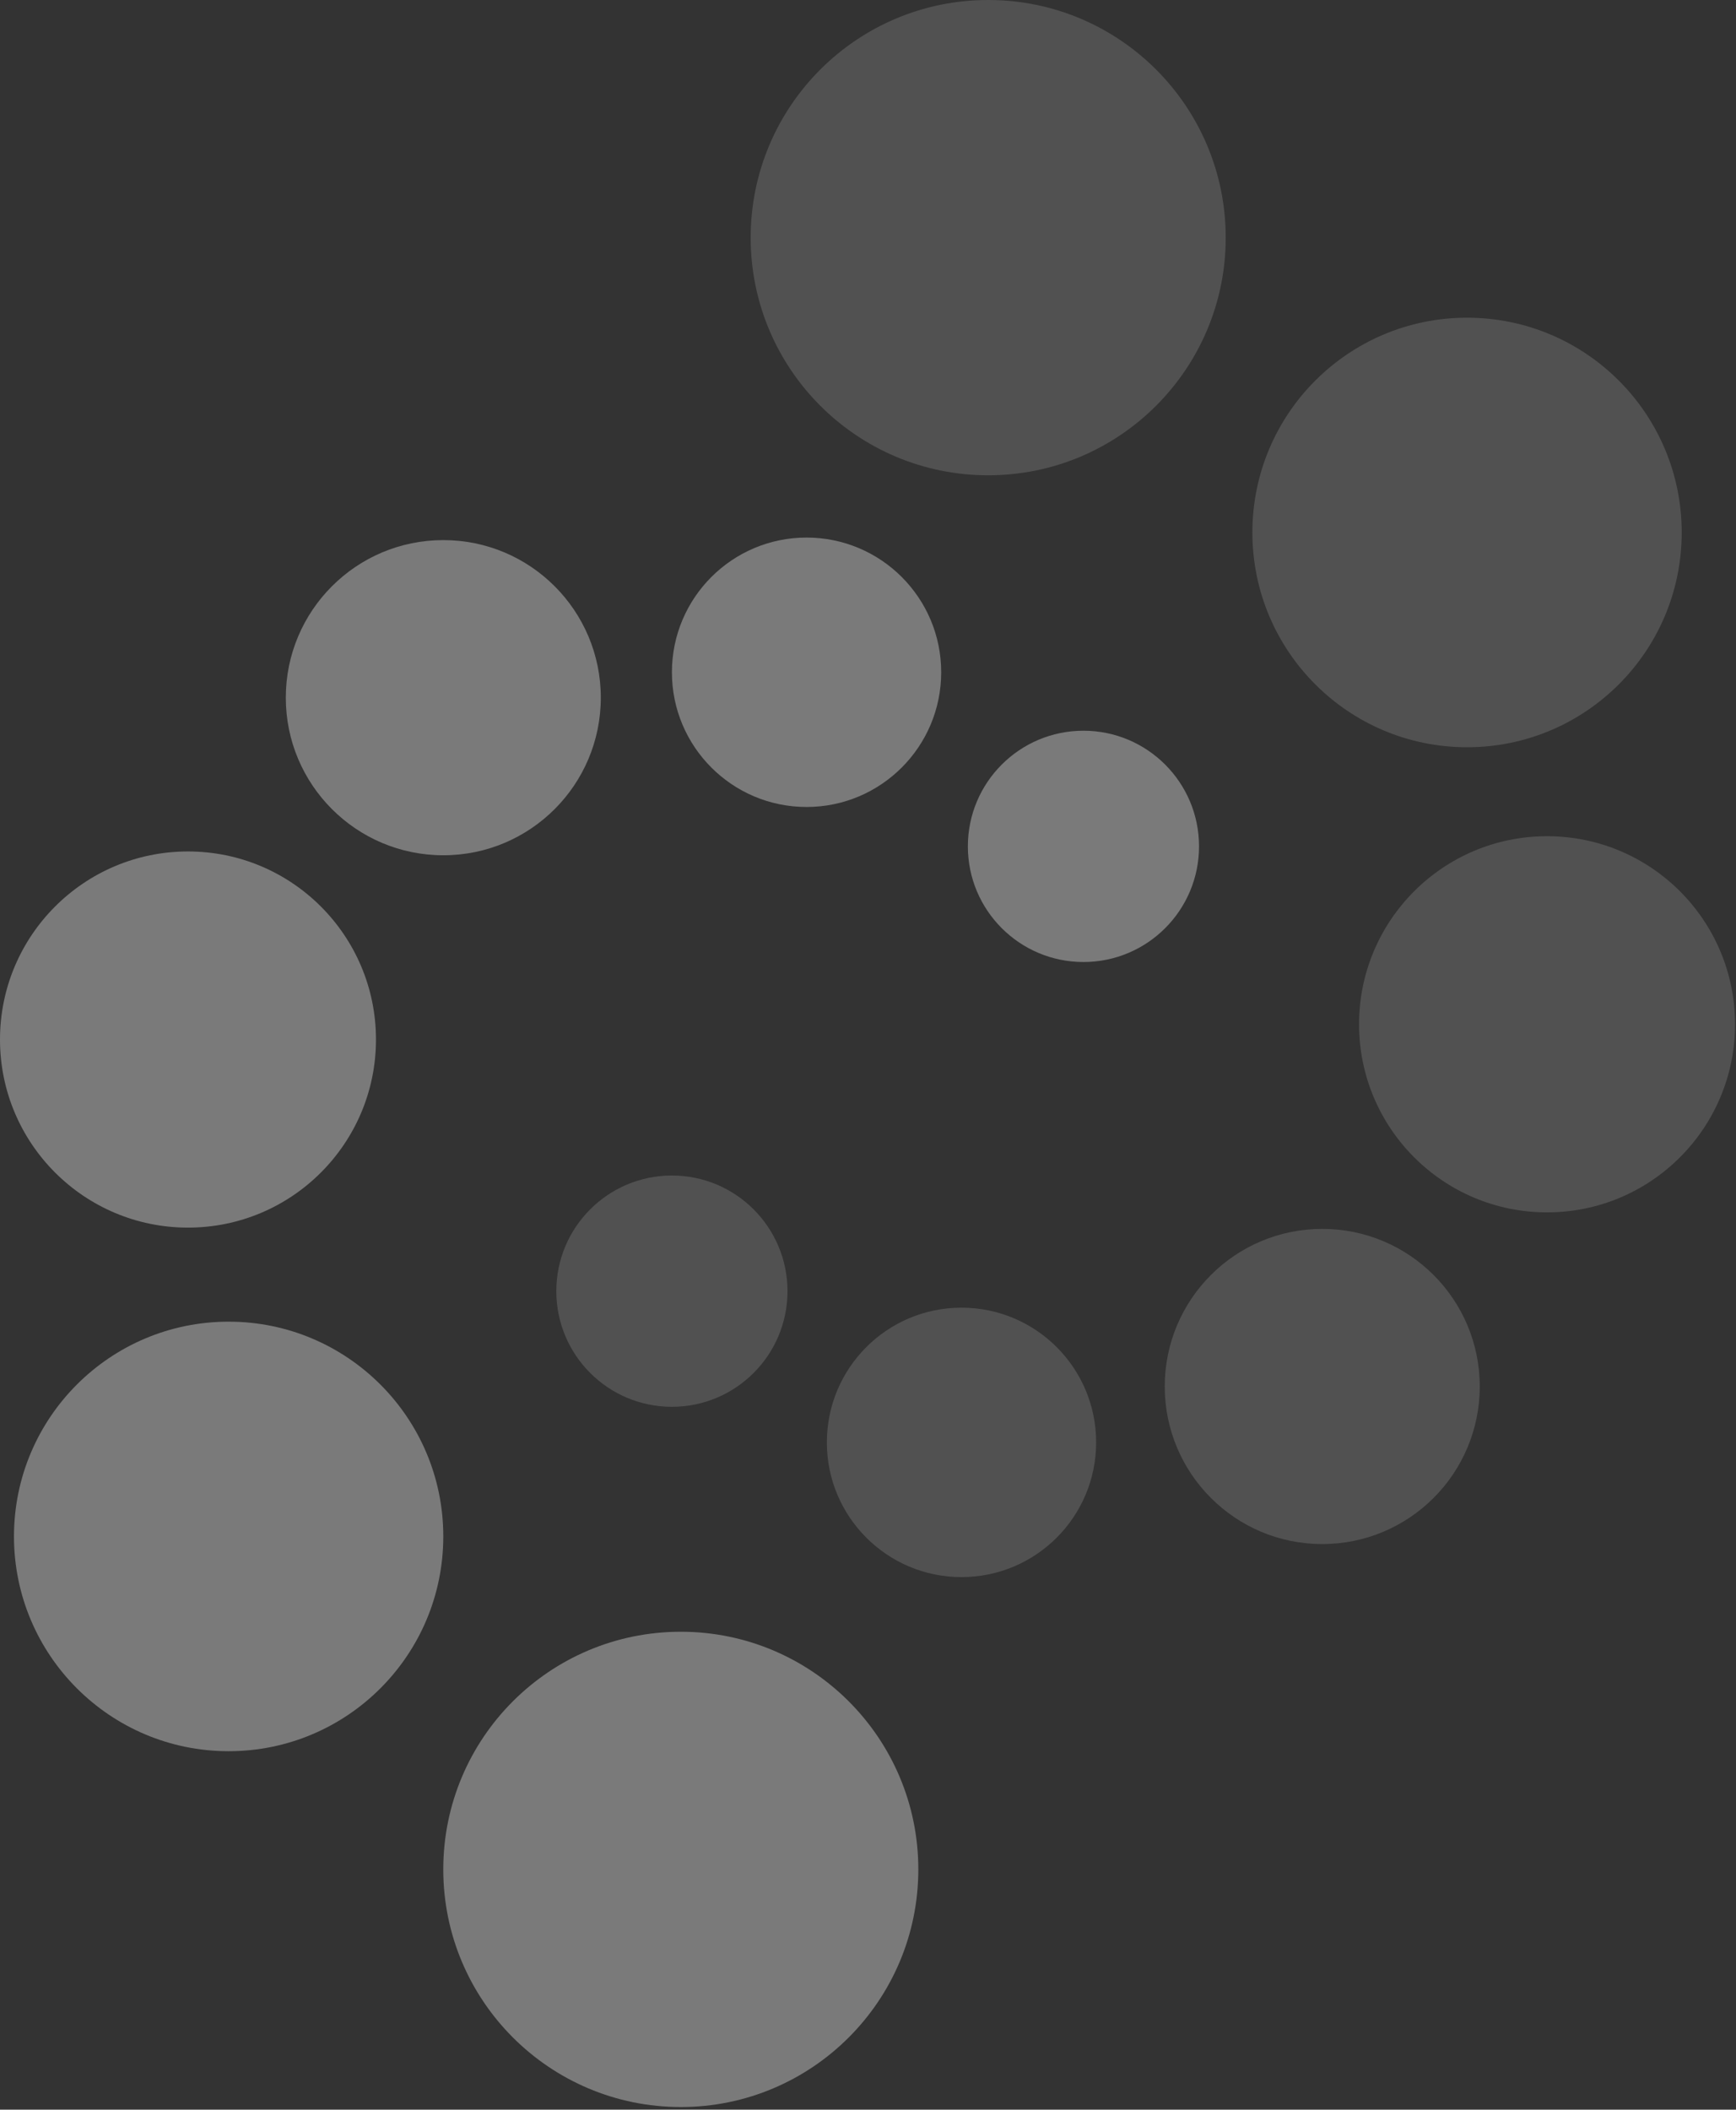 <svg width="424" height="515" viewBox="0 0 424 515" fill="none" xmlns="http://www.w3.org/2000/svg">
<rect x="0" y="0" width="424" height="515" fill="#333333" stroke="none"/>
<path opacity="0.35" d="M166.278 514.353C198.317 514.353 224.29 488.38 224.29 456.341C224.29 424.302 198.317 398.329 166.278 398.329C134.239 398.329 108.266 424.302 108.266 456.341C108.266 488.38 134.239 514.353 166.278 514.353Z" fill="white"/>
<path opacity="0.35" d="M55.842 427.49C84.797 427.49 108.27 404.017 108.27 375.062C108.27 346.107 84.797 322.634 55.842 322.634C26.887 322.634 3.414 346.107 3.414 375.062C3.414 404.017 26.887 427.49 55.842 427.49Z" fill="white"/>
<path opacity="0.35" d="M45.913 299.677C71.27 299.677 91.827 279.121 91.827 253.764C91.827 228.407 71.27 207.851 45.913 207.851C20.556 207.851 0 228.407 0 253.764C0 279.121 20.556 299.677 45.913 299.677Z" fill="white"/>
<path opacity="0.35" d="M108.272 208.781C129.517 208.781 146.74 191.558 146.74 170.313C146.74 149.068 129.517 131.845 108.272 131.845C87.027 131.845 69.805 149.068 69.805 170.313C69.805 191.558 87.027 208.781 108.272 208.781Z" fill="white"/>
<path opacity="0.35" d="M196.993 196.993C215.155 196.993 229.877 182.27 229.877 164.109C229.877 145.948 215.155 131.225 196.993 131.225C178.832 131.225 164.109 145.948 164.109 164.109C164.109 182.27 178.832 196.993 196.993 196.993Z" fill="white"/>
<path opacity="0.35" d="M264.621 234.84C280.212 234.84 292.851 222.201 292.851 206.609C292.851 191.018 280.212 178.379 264.621 178.379C249.03 178.379 236.391 191.018 236.391 206.609C236.391 222.201 249.03 234.84 264.621 234.84Z" fill="white"/>
<path opacity="0.15" d="M241.356 116.024C273.395 116.024 299.368 90.051 299.368 58.012C299.368 25.973 273.395 0 241.356 0C209.316 0 183.344 25.973 183.344 58.012C183.344 90.051 209.316 116.024 241.356 116.024Z" fill="white"/>
<path opacity="0.15" d="M358.311 182.412C387.266 182.412 410.738 158.939 410.738 129.984C410.738 101.029 387.266 77.556 358.311 77.556C329.356 77.556 305.883 101.029 305.883 129.984C305.883 158.939 329.356 182.412 358.311 182.412Z" fill="white"/>
<path opacity="0.15" d="M377.851 295.954C403.208 295.954 423.764 275.398 423.764 250.041C423.764 224.684 403.208 204.128 377.851 204.128C352.493 204.128 331.938 224.684 331.938 250.041C331.938 275.398 352.493 295.954 377.851 295.954Z" fill="white"/>
<path opacity="0.15" d="M322.944 376.923C344.19 376.923 361.412 359.7 361.412 338.455C361.412 317.209 344.19 299.987 322.944 299.987C301.699 299.987 284.477 317.209 284.477 338.455C284.477 359.7 301.699 376.923 322.944 376.923Z" fill="white"/>
<path opacity="0.15" d="M234.837 384.989C252.998 384.989 267.721 370.266 267.721 352.105C267.721 333.944 252.998 319.221 234.837 319.221C216.676 319.221 201.953 333.944 201.953 352.105C201.953 370.266 216.676 384.989 234.837 384.989Z" fill="white"/>
<path opacity="0.15" d="M164.105 343.419C179.697 343.419 192.336 330.78 192.336 315.188C192.336 299.597 179.697 286.958 164.105 286.958C148.514 286.958 135.875 299.597 135.875 315.188C135.875 330.78 148.514 343.419 164.105 343.419Z" fill="white"/>
</svg>
